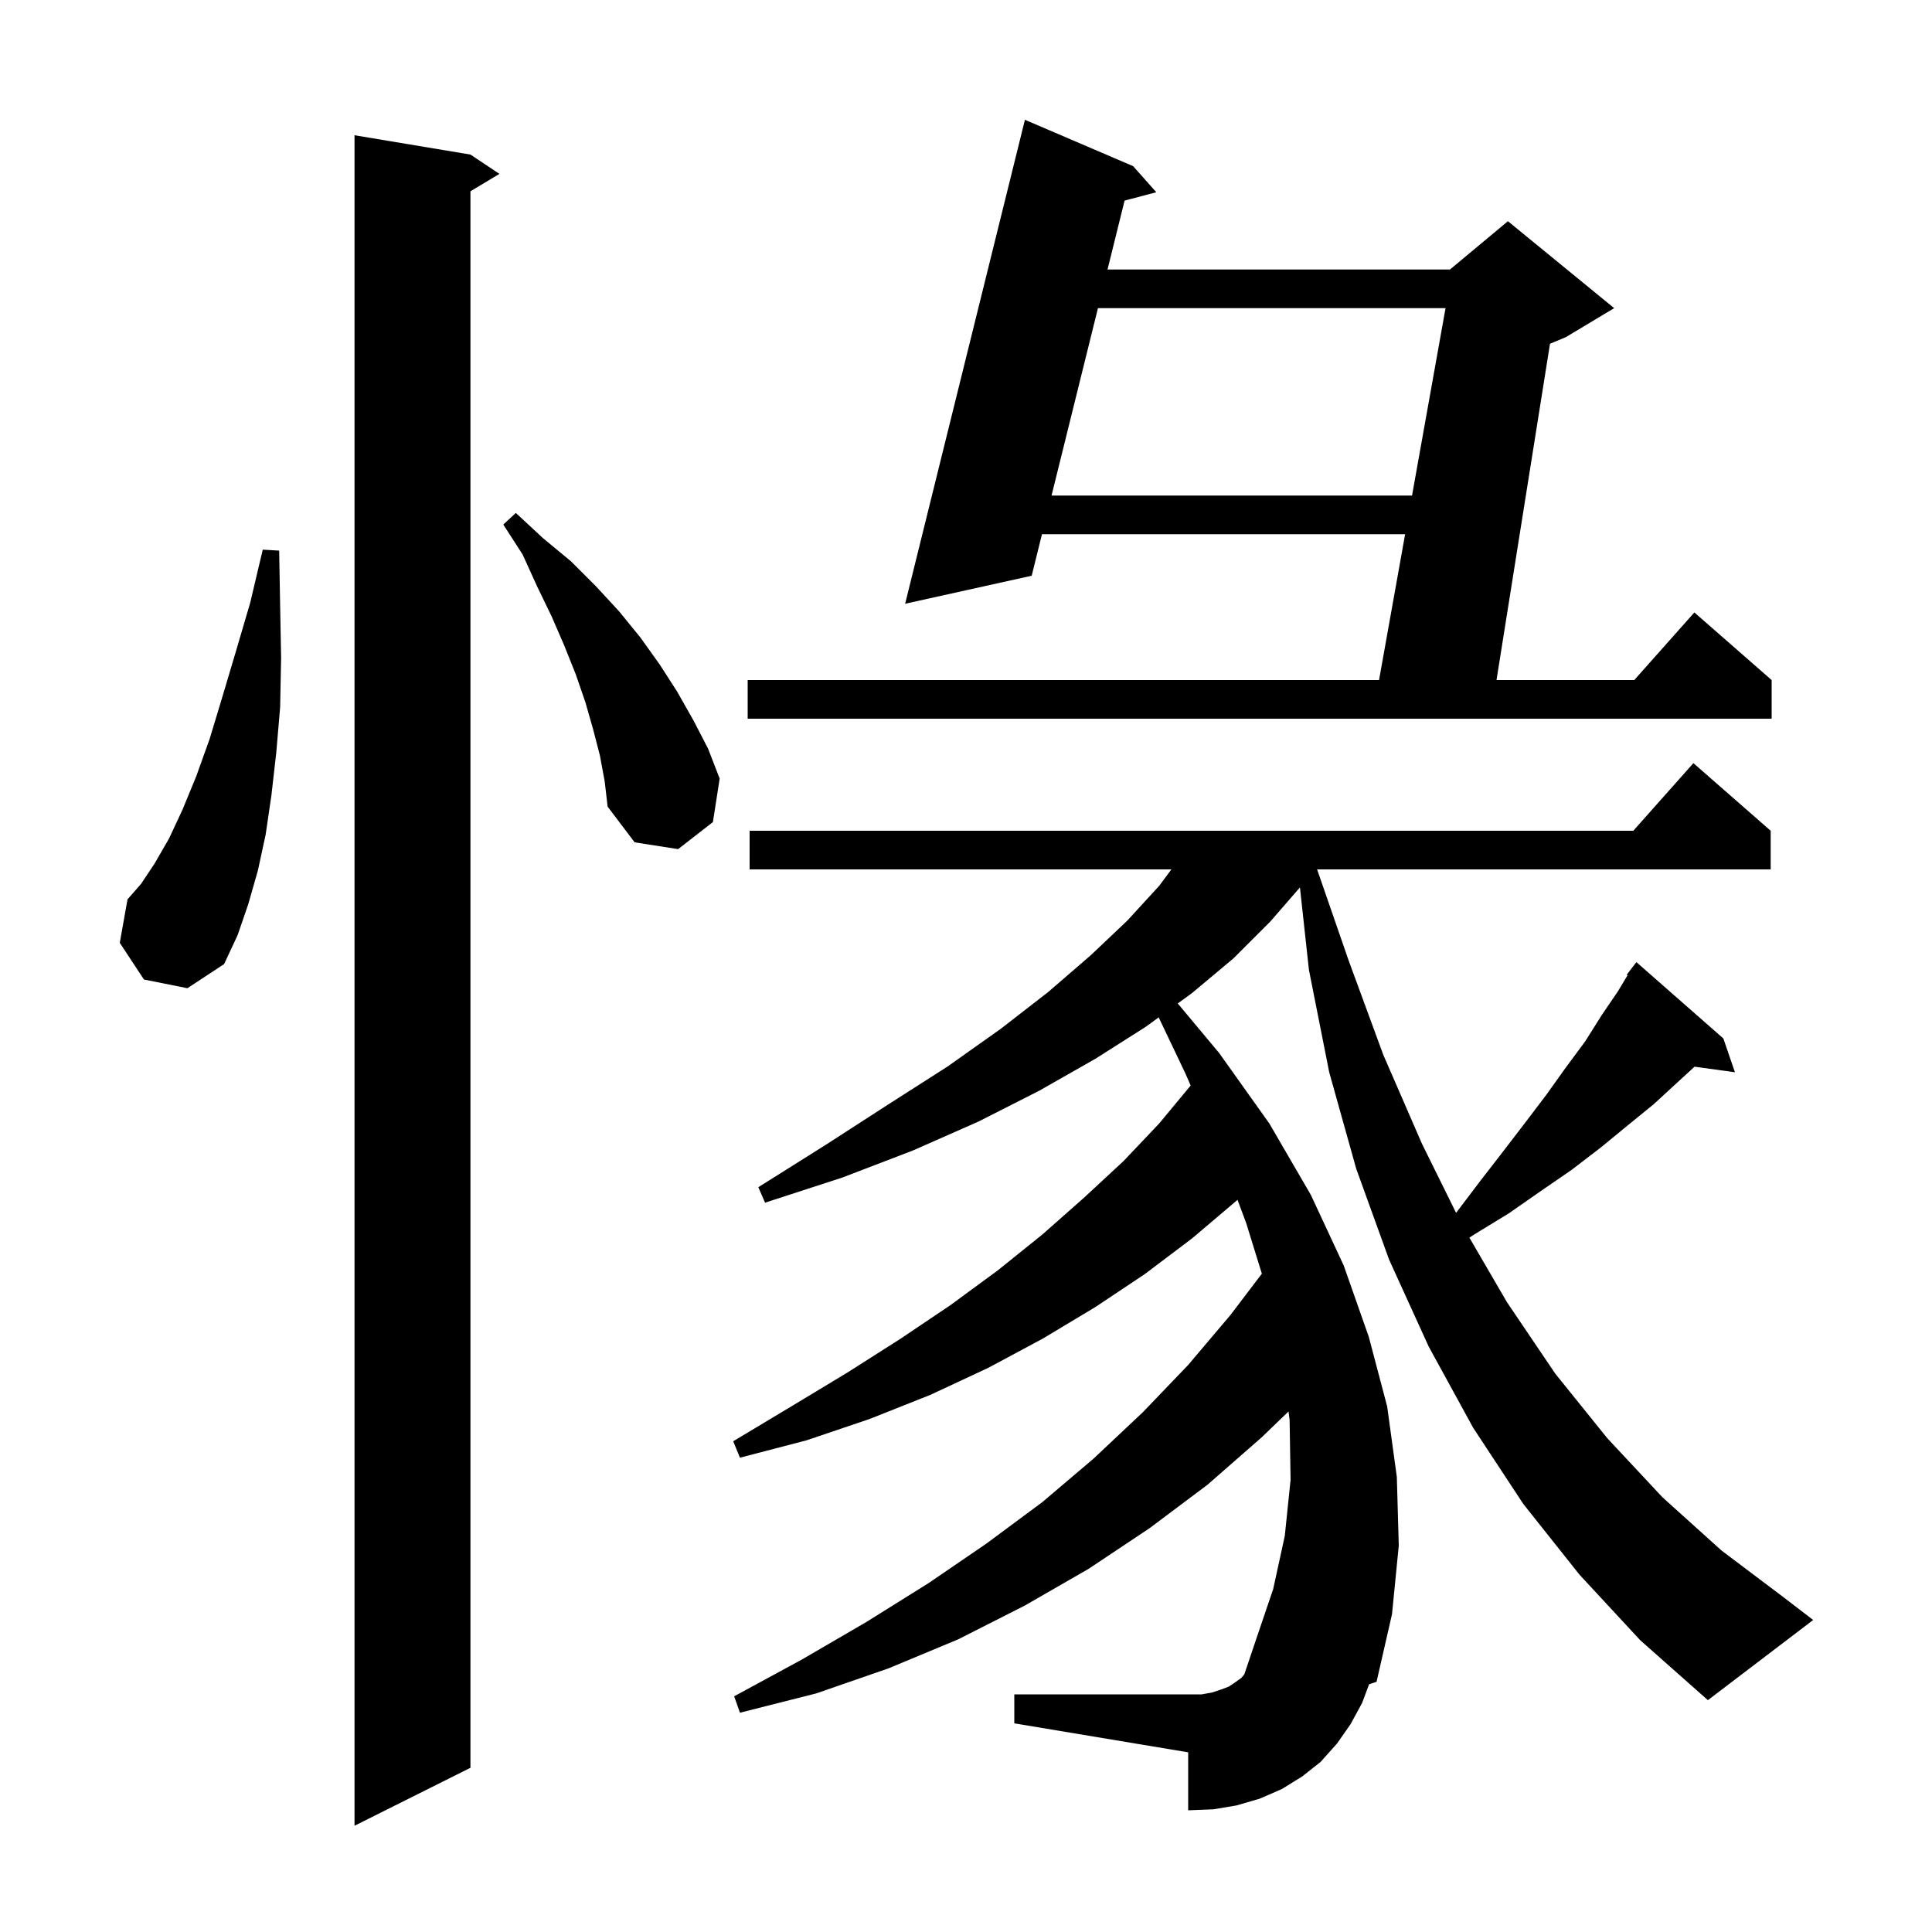 <svg xmlns="http://www.w3.org/2000/svg" xmlns:xlink="http://www.w3.org/1999/xlink" version="1.1" baseProfile="full" viewBox="0 0 200 200" width="200" height="200">
<g fill="black">
<path d="M 48.7 16.0 L 51.7 18.0 L 48.7 19.8 L 48.7 183.0 L 36.7 189.0 L 36.7 14.0 Z M 163.5 163.0 L 157.7 155.7 L 152.5 147.8 L 147.9 139.4 L 143.8 130.4 L 140.4 121.0 L 137.6 111.0 L 135.5 100.4 L 134.569 91.866 L 131.5 95.4 L 127.7 99.2 L 123.4 102.8 L 121.921 103.879 L 126.2 109.0 L 131.4 116.3 L 135.7 123.7 L 139.1 131.0 L 141.7 138.4 L 143.6 145.6 L 144.6 152.9 L 144.8 160.0 L 144.1 167.1 L 142.5 174.1 L 141.729 174.355 L 141.0 176.3 L 139.8 178.5 L 138.4 180.5 L 136.7 182.4 L 134.8 183.9 L 132.7 185.2 L 130.4 186.2 L 128.0 186.9 L 125.6 187.3 L 123.0 187.4 L 123.0 181.4 L 105.0 178.4 L 105.0 175.4 L 124.4 175.4 L 125.5 175.2 L 126.4 174.9 L 127.2 174.6 L 127.8 174.2 L 128.5 173.7 L 128.813 173.325 L 130.0 169.8 L 131.8 164.5 L 133.0 159.0 L 133.6 153.2 L 133.5 147.0 L 133.389 146.114 L 130.6 148.8 L 125.0 153.7 L 119.0 158.2 L 112.7 162.4 L 106.1 166.2 L 99.2 169.7 L 92.0 172.7 L 84.5 175.3 L 76.6 177.3 L 76.0 175.6 L 83.0 171.8 L 89.7 167.9 L 96.1 163.9 L 102.1 159.8 L 107.9 155.5 L 113.2 151.0 L 118.3 146.2 L 123.0 141.3 L 127.4 136.1 L 130.627 131.85 L 129.0 126.6 L 128.105 124.202 L 128.0 124.3 L 123.4 128.2 L 118.5 131.9 L 113.4 135.3 L 107.9 138.6 L 102.3 141.6 L 96.3 144.4 L 90.0 146.9 L 83.5 149.1 L 76.6 150.9 L 75.9 149.2 L 81.9 145.6 L 87.7 142.1 L 93.2 138.6 L 98.4 135.1 L 103.3 131.5 L 107.9 127.8 L 112.2 124.0 L 116.3 120.2 L 120.0 116.3 L 123.257 112.373 L 122.7 111.1 L 119.947 105.318 L 118.6 106.3 L 113.4 109.6 L 107.6 112.9 L 101.3 116.1 L 94.5 119.1 L 87.2 121.9 L 79.2 124.5 L 78.5 122.9 L 85.5 118.5 L 92.0 114.3 L 98.1 110.4 L 103.6 106.5 L 108.5 102.7 L 112.9 98.9 L 116.7 95.3 L 120.0 91.7 L 121.263 90.0 L 77.6 90.0 L 77.6 86.0 L 169.078 86.0 L 175.3 79.0 L 183.3 86.0 L 183.3 90.0 L 136.346 90.0 L 139.6 99.4 L 143.2 109.2 L 147.2 118.4 L 150.735 125.554 L 153.2 122.3 L 155.6 119.2 L 157.9 116.2 L 160.1 113.3 L 162.1 110.5 L 164.1 107.8 L 165.8 105.1 L 167.5 102.6 L 168.486 100.957 L 168.4 100.9 L 168.945 100.191 L 169.0 100.1 L 169.01 100.108 L 169.4 99.6 L 178.4 107.5 L 179.6 111.0 L 175.42 110.423 L 173.7 112.0 L 171.2 114.3 L 168.5 116.5 L 165.7 118.8 L 162.7 121.1 L 159.5 123.3 L 156.2 125.6 L 152.6 127.8 L 152.111 128.121 L 156.0 134.8 L 161.0 142.2 L 166.4 148.9 L 172.1 155.0 L 178.2 160.5 L 184.7 165.4 L 187.7 167.7 L 176.8 176.0 L 169.8 169.8 Z M 14.9 101.4 L 12.4 97.6 L 13.2 93.1 L 14.6 91.5 L 16.0 89.4 L 17.5 86.8 L 18.9 83.8 L 20.3 80.4 L 21.7 76.5 L 23.0 72.2 L 24.4 67.5 L 25.9 62.4 L 27.2 56.9 L 28.9 57.0 L 29.0 62.7 L 29.1 68.1 L 29.0 73.2 L 28.6 77.9 L 28.1 82.3 L 27.5 86.4 L 26.7 90.1 L 25.7 93.6 L 24.6 96.8 L 23.2 99.8 L 19.4 102.3 Z M 62.1 78.2 L 61.4 75.5 L 60.6 72.7 L 59.6 69.8 L 58.4 66.8 L 57.1 63.8 L 55.6 60.7 L 54.1 57.4 L 52.1 54.3 L 53.4 53.1 L 56.2 55.7 L 59.1 58.1 L 61.7 60.7 L 64.1 63.3 L 66.3 66.0 L 68.3 68.8 L 70.1 71.6 L 71.8 74.6 L 73.3 77.5 L 74.5 80.6 L 73.8 85.1 L 70.2 87.9 L 65.7 87.2 L 62.9 83.5 L 62.6 80.9 Z M 117.3 17.2 L 119.7 19.9 L 116.417 20.767 L 114.65 27.9 L 150.1 27.9 L 156.1 22.9 L 167.1 31.9 L 162.1 34.9 L 160.455 35.585 L 154.918 70.4 L 169.178 70.4 L 175.4 63.4 L 183.4 70.4 L 183.4 74.4 L 77.4 74.4 L 77.4 70.4 L 142.758 70.4 L 145.458 55.3 L 107.865 55.3 L 106.8 59.6 L 93.7 62.5 L 106.1 12.4 Z M 113.66 31.9 L 108.855 51.3 L 146.173 51.3 L 149.642 31.9 Z " />
</g>
</svg>
